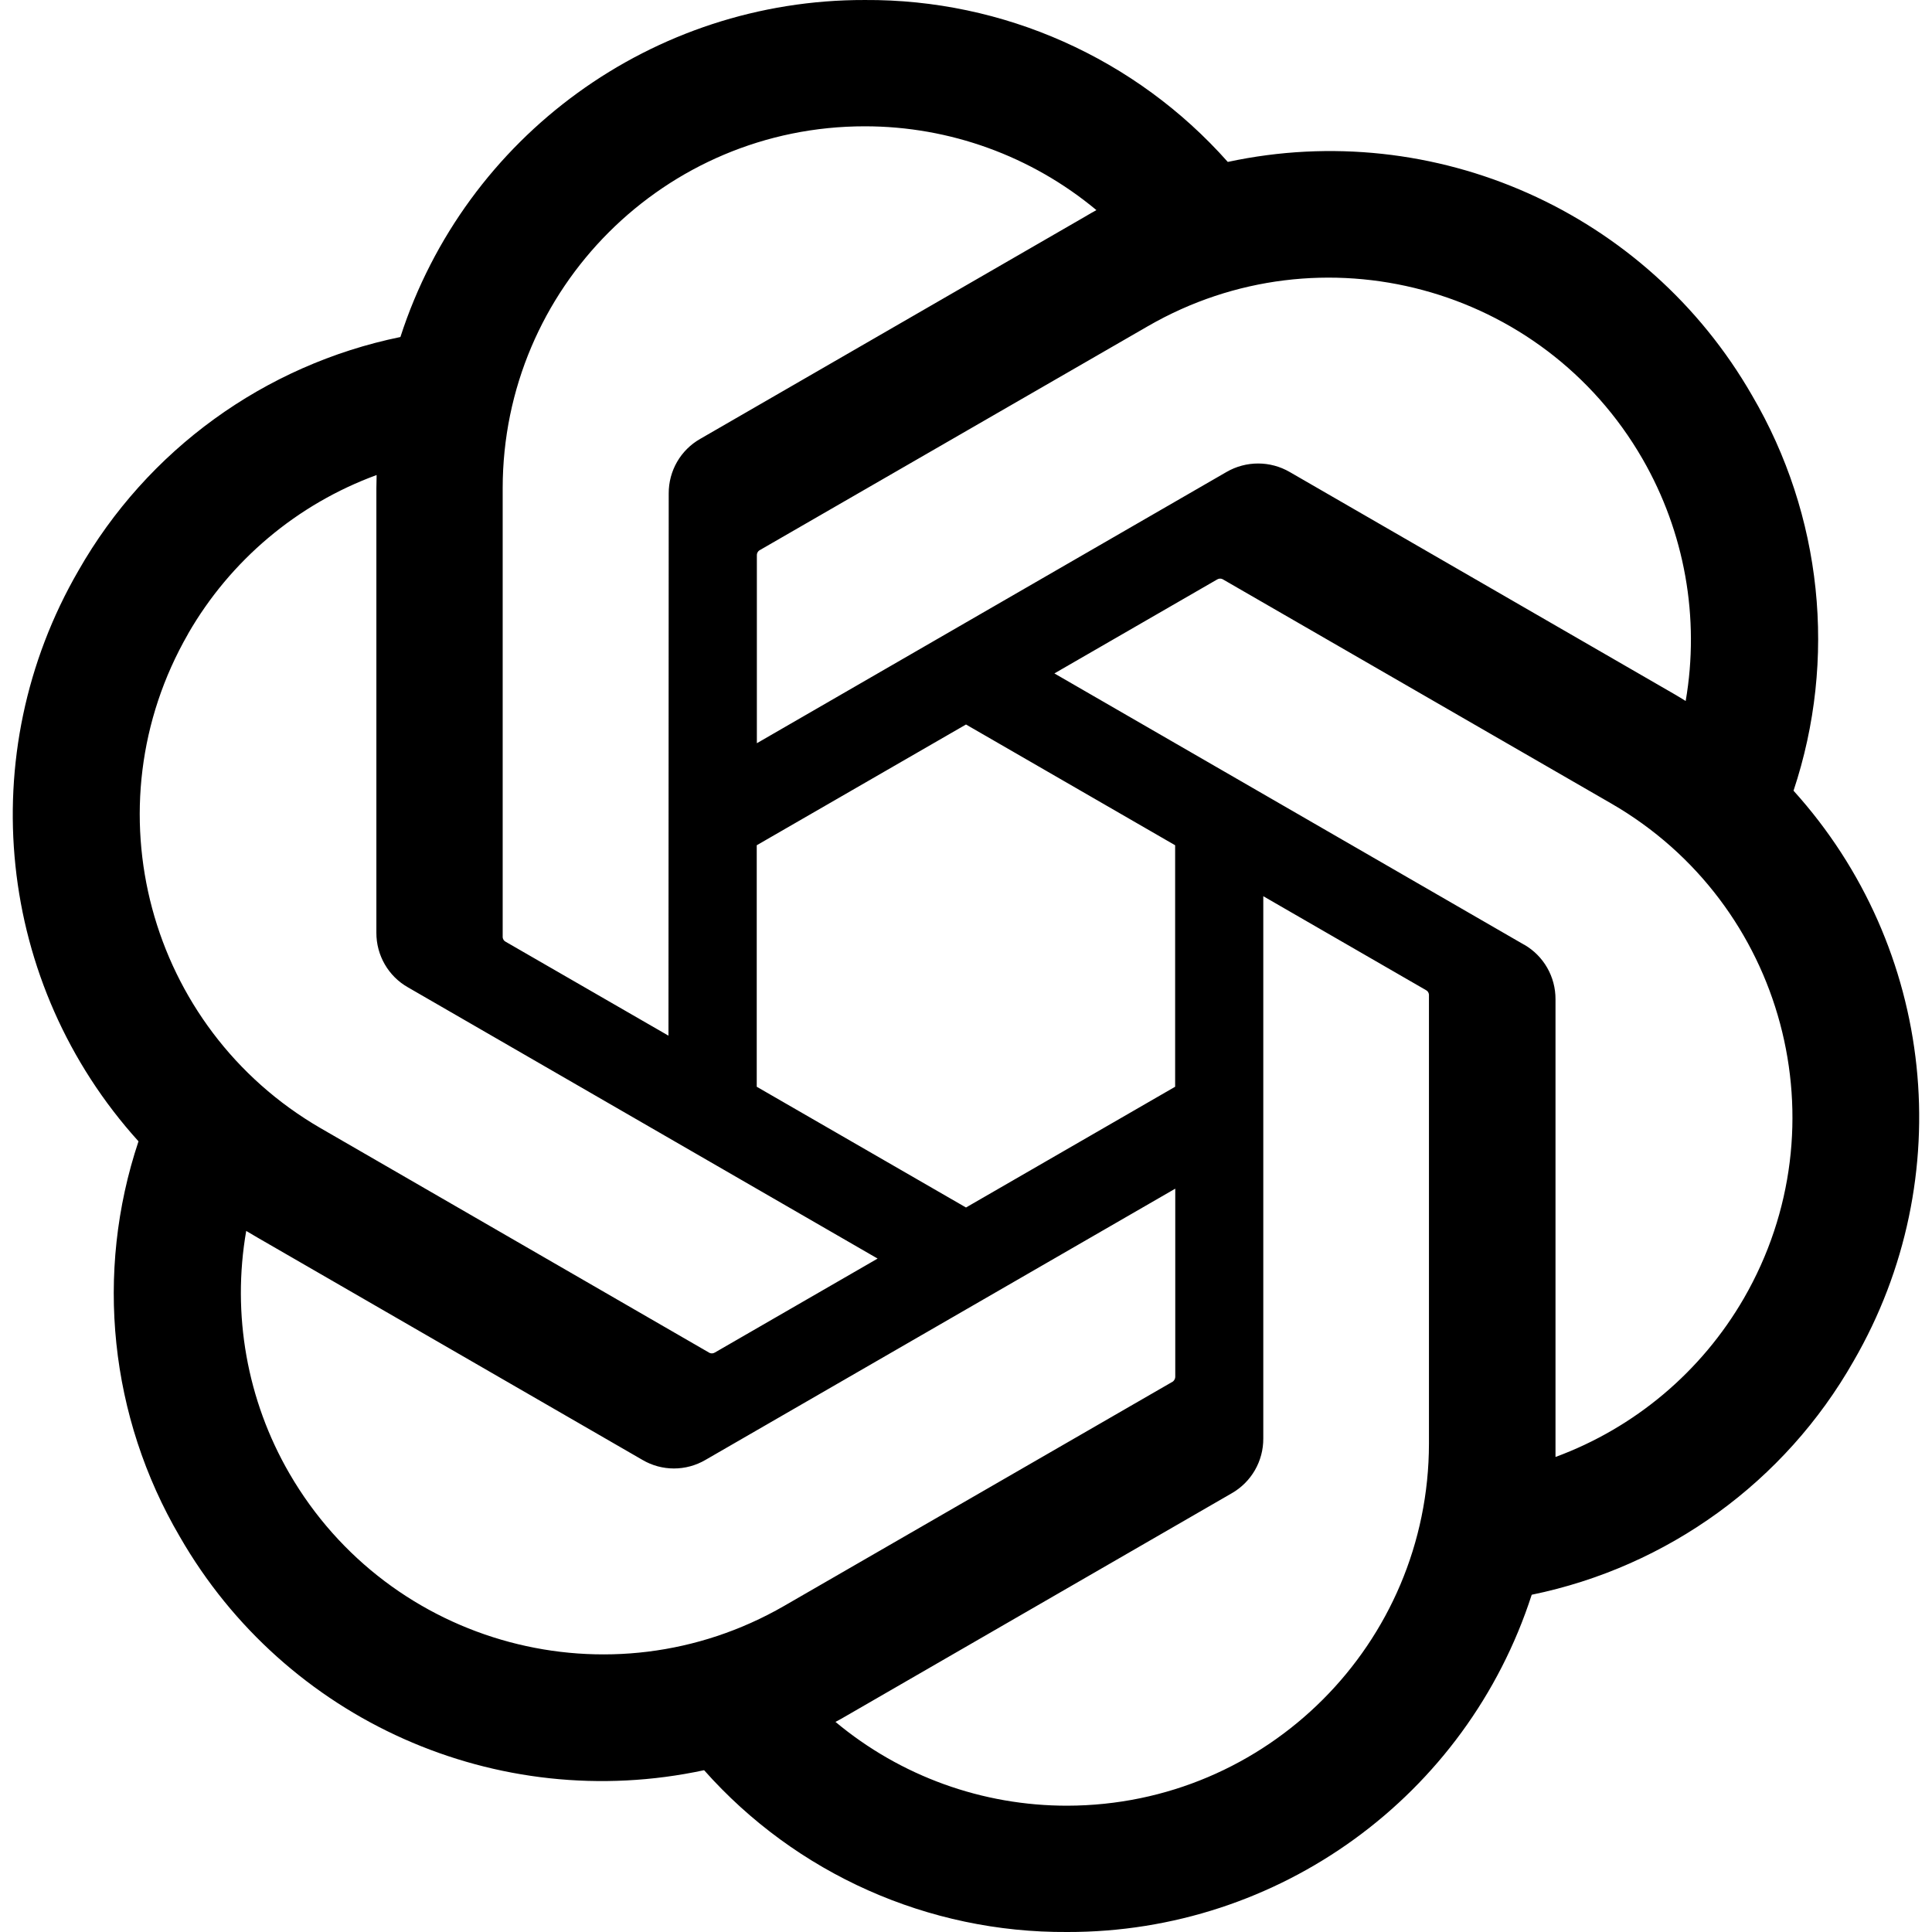 <svg width="16" height="16" viewBox="0 0 16 16" fill="none" xmlns="http://www.w3.org/2000/svg">
<g clip-path="url(#clip0_612_23549)">
<path d="M14.853 6.549C15.216 5.459 15.091 4.266 14.51 3.275C13.637 1.755 11.882 0.973 10.168 1.341C9.406 0.482 8.31 -0.007 7.162 7.42116e-05C5.41 -0.004 3.855 1.124 3.316 2.791C2.191 3.022 1.219 3.726 0.65 4.725C-0.229 6.241 -0.029 8.152 1.147 9.452C0.783 10.541 0.908 11.735 1.489 12.726C2.362 14.246 4.117 15.028 5.831 14.66C6.593 15.519 7.689 16.007 8.838 16C10.591 16.004 12.146 14.875 12.685 13.207C13.81 12.976 14.782 12.272 15.35 11.273C16.229 9.757 16.028 7.848 14.853 6.548L14.853 6.549ZM8.839 14.954C8.137 14.955 7.458 14.71 6.919 14.26C6.944 14.247 6.986 14.224 7.014 14.207L10.2 12.367C10.363 12.274 10.463 12.101 10.462 11.913V7.422L11.808 8.199C11.823 8.206 11.832 8.22 11.834 8.236V11.956C11.832 13.61 10.493 14.951 8.839 14.954ZM2.397 12.203C2.045 11.596 1.919 10.884 2.039 10.194C2.062 10.208 2.104 10.233 2.134 10.25L5.32 12.09C5.481 12.185 5.681 12.185 5.843 12.09L9.733 9.844V11.399C9.734 11.415 9.726 11.431 9.714 11.441L6.493 13.3C5.059 14.126 3.227 13.635 2.397 12.203L2.397 12.203ZM1.558 5.248C1.908 4.64 2.461 4.175 3.119 3.934C3.119 3.961 3.117 4.01 3.117 4.044V7.724C3.116 7.911 3.216 8.085 3.379 8.177L7.268 10.423L5.922 11.2C5.908 11.209 5.891 11.211 5.876 11.204L2.655 9.343C1.224 8.514 0.732 6.683 1.558 5.249L1.558 5.248ZM12.621 7.823L8.732 5.577L10.078 4.8C10.092 4.791 10.109 4.789 10.124 4.796L13.345 6.655C14.779 7.484 15.27 9.318 14.442 10.752C14.091 11.359 13.539 11.824 12.882 12.066V8.276C12.883 8.089 12.784 7.916 12.622 7.823H12.621ZM13.961 5.806C13.938 5.791 13.896 5.766 13.867 5.749L10.681 3.909C10.519 3.815 10.319 3.815 10.157 3.909L6.268 6.155V4.6C6.267 4.584 6.274 4.569 6.287 4.559L9.507 2.701C10.942 1.873 12.776 2.366 13.603 3.801C13.952 4.407 14.079 5.116 13.96 5.806H13.961ZM5.536 8.577L4.189 7.8C4.174 7.793 4.165 7.779 4.163 7.763V4.043C4.164 2.387 5.507 1.045 7.163 1.046C7.864 1.046 8.542 1.292 9.08 1.74C9.056 1.753 9.014 1.777 8.986 1.794L5.8 3.634C5.637 3.726 5.537 3.899 5.538 4.087L5.536 8.576V8.577ZM6.267 7L8 6L9.732 7V9L8 10L6.267 9V7Z" fill="black"/>
</g>
<defs>
<clipPath id="clip0_612_23549">
<rect width="16" height="16" fill="white"/>
</clipPath>
</defs>
</svg>
